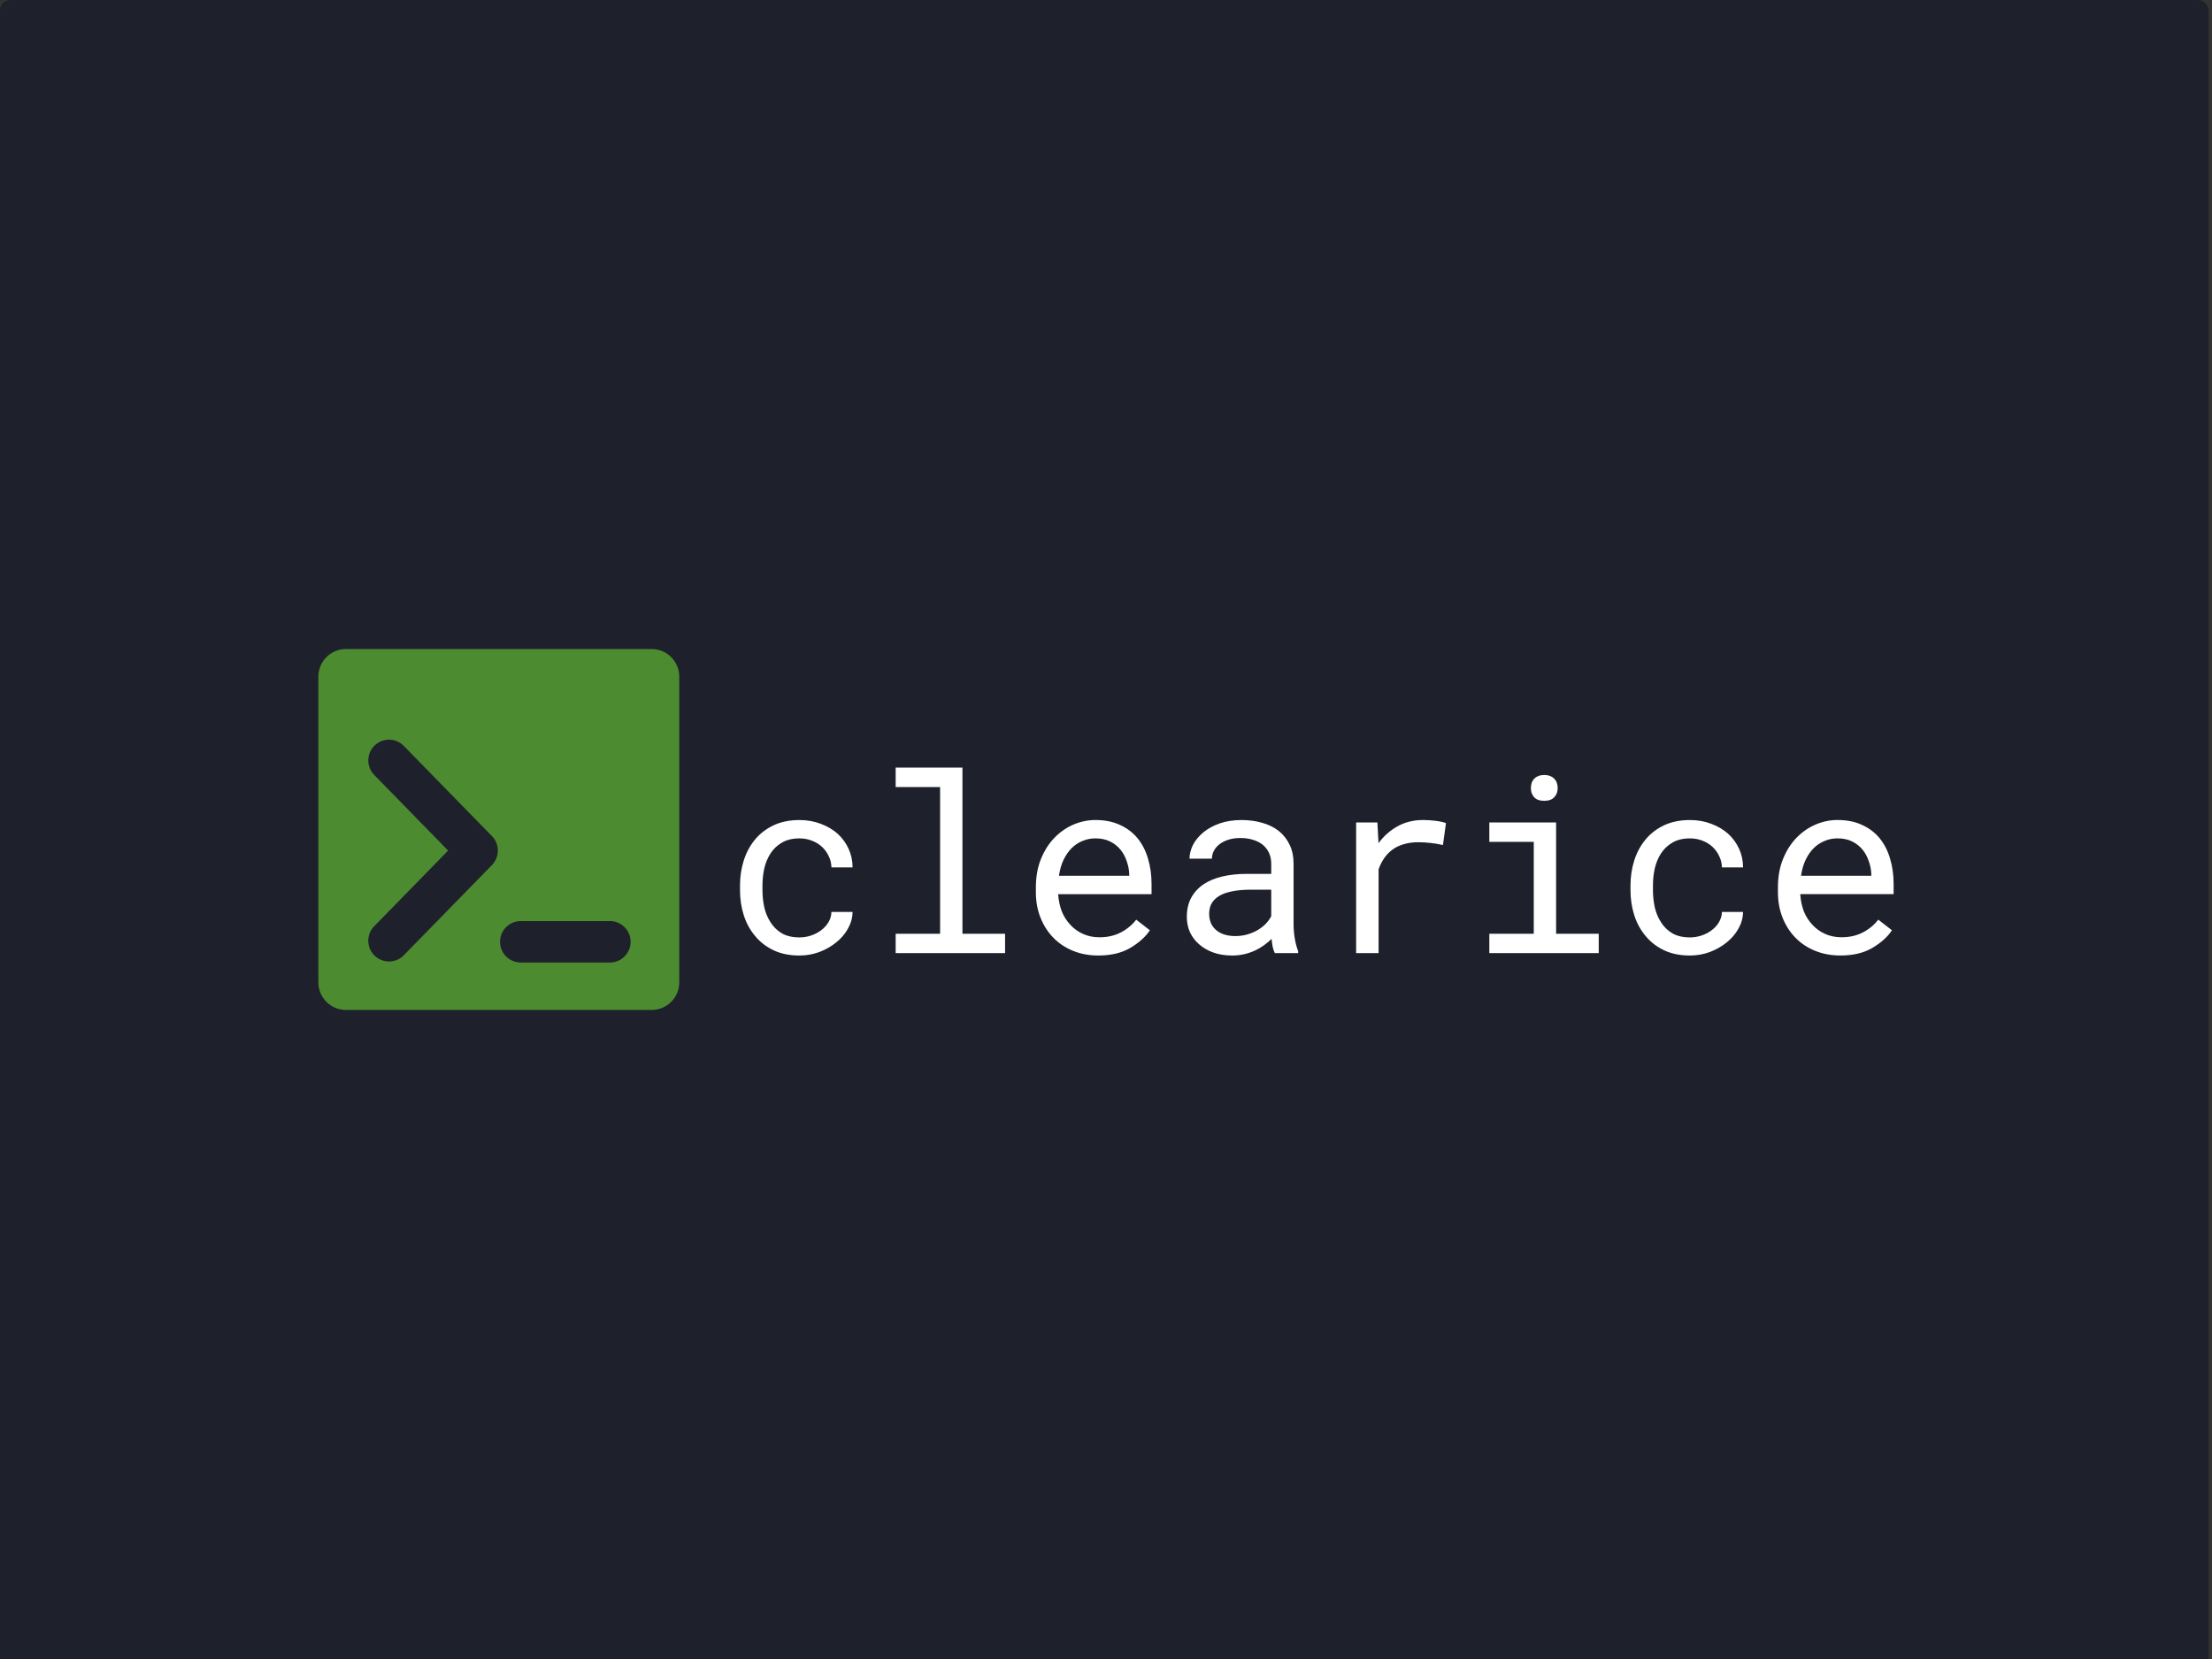<?xml version="1.0" encoding="UTF-8" standalone="no"?>
<!-- Created with Inkscape (http://www.inkscape.org/) -->

<svg
   width="800"
   height="600"
   viewBox="0 0 211.667 158.75"
   version="1.1"
   id="svg5"
   inkscape:version="1.3 (0e150ed6c4, 2023-07-21)"
   sodipodi:docname="clearice.svg"
   xmlns:inkscape="http://www.inkscape.org/namespaces/inkscape"
   xmlns:sodipodi="http://sodipodi.sourceforge.net/DTD/sodipodi-0.dtd"
   xmlns="http://www.w3.org/2000/svg"
   xmlns:svg="http://www.w3.org/2000/svg">
  <rect x="0" y="0" width="211.667" height="158.75" fill="#333333" stroke="none"/>
  <sodipodi:namedview
     id="namedview7"
     pagecolor="#ffffff"
     bordercolor="#666666"
     borderopacity="1.0"
     inkscape:pageshadow="2"
     inkscape:pageopacity="0.0"
     inkscape:pagecheckerboard="0"
     inkscape:document-units="px"
     showgrid="false"
     units="px"
     width="800px"
     inkscape:zoom="0.56630543"
     inkscape:cx="-202.18771"
     inkscape:cy="392.89752"
     inkscape:window-width="1920"
     inkscape:window-height="1011"
     inkscape:window-x="0"
     inkscape:window-y="0"
     inkscape:window-maximized="1"
     inkscape:current-layer="g4"
     inkscape:showpageshadow="2"
     inkscape:deskcolor="#d1d1d1" />
  <defs
     id="defs2" />
  <g
     inkscape:label="Layer 1"
     inkscape:groupmode="layer"
     id="layer1">
    <rect
       style="opacity:1;fill:#1e212b;fill-opacity:1;stroke-width:0.3;stroke-linejoin:round;stop-color:#000000"
       id="rect1433"
       width="211.343"
       height="160.167"
       x="0"
       y="0"
       rx="1"
       ry="1" />
    <g
       id="g4">
      <path
         id="rect1"
         style="fill:#4d8b31;fill-opacity:1;stroke-width:0.265;paint-order:markers stroke fill"
         d="m 33.111,62.109 c -1.466,0 -2.646,1.18 -2.646,2.646 v 29.24 c 0,1.466 1.18,2.646 2.646,2.646 h 29.24 c 1.466,0 2.646,-1.18 2.646,-2.646 V 64.755 c 0,-1.466 -1.18,-2.646 -2.646,-2.646 z m 3.827,8.695 a 1.984,1.984 0 0 1 1.706,0.575 l 8.429,8.628 a 1.985,1.985 0 0 1 0,2.773 l -8.429,8.627 a 1.984,1.984 0 0 1 -2.804,0.033 1.984,1.984 0 0 1 -0.034,-2.807 l 7.075,-7.24 -7.075,-7.242 a 1.984,1.984 0 0 1 0.034,-2.804 1.984,1.984 0 0 1 1.098,-0.544 z M 49.834,88.136 h 8.526 a 1.984,1.984 0 0 1 1.984,1.984 1.984,1.984 0 0 1 -1.984,1.984 h -8.526 a 1.984,1.984 0 0 1 -1.984,-1.984 1.984,1.984 0 0 1 1.984,-1.984 z" />
      <path
         style="font-size:23.666px;line-height:1.25;font-family:'Roboto Mono';-inkscape-font-specification:'Roboto Mono';letter-spacing:0px;word-spacing:0px;fill:#ffffff;stroke-width:0.265"
         d="m 76.497,89.7 q -1.005,0 -1.687,-0.393 -0.67,-0.404 -1.075,-1.052 -0.416,-0.636 -0.601,-1.433 -0.173,-0.809 -0.173,-1.629 v -0.485 q 0,-0.809 0.173,-1.606 0.185,-0.797 0.601,-1.444 0.416,-0.636 1.086,-1.028 0.682,-0.404 1.676,-0.404 0.647,0 1.202,0.22 0.566,0.22 0.971,0.601 0.404,0.381 0.636,0.89 0.243,0.497 0.254,1.063 h 2.022 q 0,-0.948 -0.381,-1.78 -0.381,-0.832 -1.052,-1.444 -0.682,-0.601 -1.618,-0.948 -0.924,-0.358 -2.034,-0.358 -1.421,0 -2.484,0.508 -1.063,0.508 -1.768,1.364 -0.716,0.867 -1.075,1.999 -0.358,1.132 -0.358,2.369 v 0.485 q 0,1.248 0.358,2.38 0.358,1.121 1.075,1.976 0.705,0.867 1.768,1.375 1.063,0.508 2.484,0.508 0.994,0 1.907,-0.335 0.913,-0.347 1.618,-0.924 0.705,-0.566 1.121,-1.317 0.428,-0.763 0.439,-1.595 h -2.022 q -0.012,0.52 -0.277,0.971 -0.254,0.439 -0.682,0.763 -0.428,0.335 -0.982,0.52 -0.543,0.185 -1.121,0.185 z m 9.21,-16.247 v 1.86 h 4.252 v 14.04 h -4.252 v 1.849 H 96.176 V 89.354 H 92.097 V 73.453 Z m 19.39,17.98 q 1.826,0 3.062,-0.728 1.248,-0.74 1.872,-1.687 L 108.725,88.002 q -0.589,0.763 -1.479,1.225 -0.89,0.462 -2.034,0.462 -0.867,0 -1.583,-0.324 -0.716,-0.324 -1.225,-0.89 -0.497,-0.532 -0.786,-1.225 -0.277,-0.693 -0.358,-1.606 v -0.081 h 8.932 v -0.959 q 0,-1.306 -0.335,-2.427 -0.324,-1.121 -0.994,-1.953 -0.67,-0.82 -1.687,-1.283 -1.005,-0.474 -2.357,-0.474 -1.075,0 -2.103,0.439 -1.017,0.439 -1.814,1.26 -0.809,0.832 -1.294,2.034 -0.485,1.19 -0.485,2.704 v 0.485 q 0,1.306 0.439,2.415 0.439,1.109 1.225,1.918 0.786,0.809 1.884,1.26 1.109,0.451 2.427,0.451 z m -0.277,-11.209 q 0.82,0 1.41,0.3 0.601,0.3 0.994,0.786 0.393,0.485 0.612,1.156 0.22,0.659 0.22,1.236 v 0.104 h -6.725 q 0.127,-0.867 0.439,-1.525 0.324,-0.67 0.786,-1.132 0.462,-0.451 1.04,-0.682 0.578,-0.243 1.225,-0.243 z m 17.172,10.978 h 2.23 v -0.185 q -0.208,-0.52 -0.324,-1.213 -0.116,-0.705 -0.116,-1.329 v -5.812 q 0,-1.052 -0.381,-1.837 -0.381,-0.786 -1.04,-1.317 -0.67,-0.52 -1.583,-0.774 -0.913,-0.266 -1.976,-0.266 -1.167,0 -2.092,0.324 -0.913,0.324 -1.548,0.844 -0.647,0.532 -0.994,1.19 -0.335,0.659 -0.347,1.34 h 2.149 q 0,-0.393 0.185,-0.751 0.196,-0.37 0.543,-0.636 0.347,-0.266 0.844,-0.428 0.508,-0.162 1.144,-0.162 0.682,0 1.225,0.173 0.555,0.173 0.936,0.485 0.381,0.324 0.589,0.774 0.208,0.451 0.208,1.017 v 0.982 h -2.334 q -1.306,0 -2.369,0.254 -1.052,0.254 -1.803,0.763 -0.751,0.52 -1.167,1.294 -0.404,0.774 -0.404,1.803 0,0.786 0.3,1.468 0.312,0.67 0.878,1.156 0.555,0.497 1.352,0.786 0.809,0.289 1.803,0.289 0.612,0 1.156,-0.127 0.543,-0.127 1.028,-0.347 0.474,-0.22 0.867,-0.508 0.404,-0.289 0.728,-0.612 0.035,0.393 0.104,0.763 0.081,0.358 0.208,0.601 z m -3.779,-1.629 q -0.624,0 -1.098,-0.162 -0.474,-0.162 -0.786,-0.451 -0.312,-0.277 -0.474,-0.67 -0.15,-0.393 -0.15,-0.855 0,-0.485 0.173,-0.867 0.185,-0.381 0.532,-0.659 0.485,-0.393 1.306,-0.578 0.832,-0.196 1.941,-0.196 h 1.988 v 2.531 q -0.185,0.37 -0.508,0.716 -0.324,0.335 -0.763,0.601 -0.451,0.266 -0.994,0.428 -0.543,0.162 -1.167,0.162 z m 17.957,-11.105 q -1.364,0 -2.438,0.601 -1.063,0.589 -1.826,1.618 l -0.012,-0.312 -0.092,-1.676 h -2.034 v 12.503 h 2.149 v -8.02 q 0.208,-0.578 0.52,-1.04 0.324,-0.474 0.751,-0.797 0.474,-0.37 1.109,-0.555 0.636,-0.196 1.421,-0.196 0.612,0 1.167,0.069 0.566,0.058 1.19,0.196 l 0.289,-2.092 q -0.324,-0.139 -0.971,-0.22 -0.636,-0.081 -1.225,-0.081 z m 6.344,0.231 v 1.86 h 4.252 v 8.794 h -4.252 v 1.849 h 10.469 v -1.849 h -4.079 V 78.699 Z m 3.975,-3.282 q 0,0.52 0.312,0.867 0.324,0.347 0.971,0.347 0.636,0 0.959,-0.347 0.324,-0.347 0.324,-0.867 0,-0.289 -0.092,-0.532 -0.092,-0.243 -0.277,-0.404 -0.15,-0.15 -0.381,-0.231 -0.231,-0.092 -0.532,-0.092 -0.3,0 -0.543,0.092 -0.231,0.081 -0.381,0.231 -0.185,0.173 -0.277,0.416 -0.081,0.243 -0.081,0.52 z m 15.219,14.283 q -1.005,0 -1.687,-0.393 -0.67,-0.404 -1.075,-1.052 -0.416,-0.636 -0.601,-1.433 -0.173,-0.809 -0.173,-1.629 v -0.485 q 0,-0.809 0.173,-1.606 0.185,-0.797 0.601,-1.444 0.416,-0.636 1.086,-1.028 0.682,-0.404 1.676,-0.404 0.647,0 1.202,0.22 0.566,0.22 0.971,0.601 0.404,0.381 0.636,0.89 0.243,0.497 0.254,1.063 h 2.022 q 0,-0.948 -0.381,-1.78 -0.381,-0.832 -1.052,-1.444 -0.682,-0.601 -1.618,-0.948 -0.924,-0.358 -2.034,-0.358 -1.421,0 -2.484,0.508 -1.063,0.508 -1.768,1.364 -0.716,0.867 -1.075,1.999 -0.358,1.132 -0.358,2.369 v 0.485 q 0,1.248 0.358,2.38 0.358,1.121 1.075,1.976 0.705,0.867 1.768,1.375 1.063,0.508 2.484,0.508 0.994,0 1.907,-0.335 0.913,-0.347 1.618,-0.924 0.705,-0.566 1.121,-1.317 0.428,-0.763 0.439,-1.595 h -2.022 q -0.012,0.52 -0.277,0.971 -0.254,0.439 -0.682,0.763 -0.428,0.335 -0.982,0.52 -0.543,0.185 -1.121,0.185 z m 14.398,1.733 q 1.826,0 3.062,-0.728 1.248,-0.74 1.872,-1.687 l -1.306,-1.017 q -0.589,0.763 -1.479,1.225 -0.89,0.462 -2.034,0.462 -0.867,0 -1.583,-0.324 -0.716,-0.324 -1.225,-0.89 -0.497,-0.532 -0.786,-1.225 -0.277,-0.693 -0.358,-1.606 v -0.081 h 8.932 v -0.959 q 0,-1.306 -0.335,-2.427 -0.324,-1.121 -0.994,-1.953 -0.67,-0.82 -1.687,-1.283 -1.005,-0.474 -2.357,-0.474 -1.075,0 -2.103,0.439 -1.017,0.439 -1.814,1.26 -0.809,0.832 -1.294,2.034 -0.485,1.19 -0.485,2.704 v 0.485 q 0,1.306 0.439,2.415 0.439,1.109 1.225,1.918 0.786,0.809 1.884,1.26 1.109,0.451 2.427,0.451 z m -0.277,-11.209 q 0.82,0 1.41,0.3 0.601,0.3 0.994,0.786 0.393,0.485 0.612,1.156 0.22,0.659 0.22,1.236 v 0.104 h -6.725 q 0.127,-0.867 0.439,-1.525 0.324,-0.67 0.786,-1.132 0.462,-0.451 1.04,-0.682 0.578,-0.243 1.225,-0.243 z"
         id="text2"
         aria-label="clearice" />
    </g>
    <path
       style="fill:none;stroke:#ffffff;stroke-width:3.969;stroke-linecap:round;stroke-linejoin:round;stroke-dasharray:none;stroke-opacity:1"
       d="m -136.657,77.126 8.429,8.628 -8.429,8.628"
       id="path1-8"
       sodipodi:nodetypes="ccc" />
    <path
       style="fill:none;stroke:#ffffff;stroke-width:3.969;stroke-linecap:round;stroke-linejoin:miter;stroke-dasharray:none;stroke-opacity:1"
       d="m -124.05,94.481 h 8.525"
       id="path2-7" />
  </g>
</svg>
